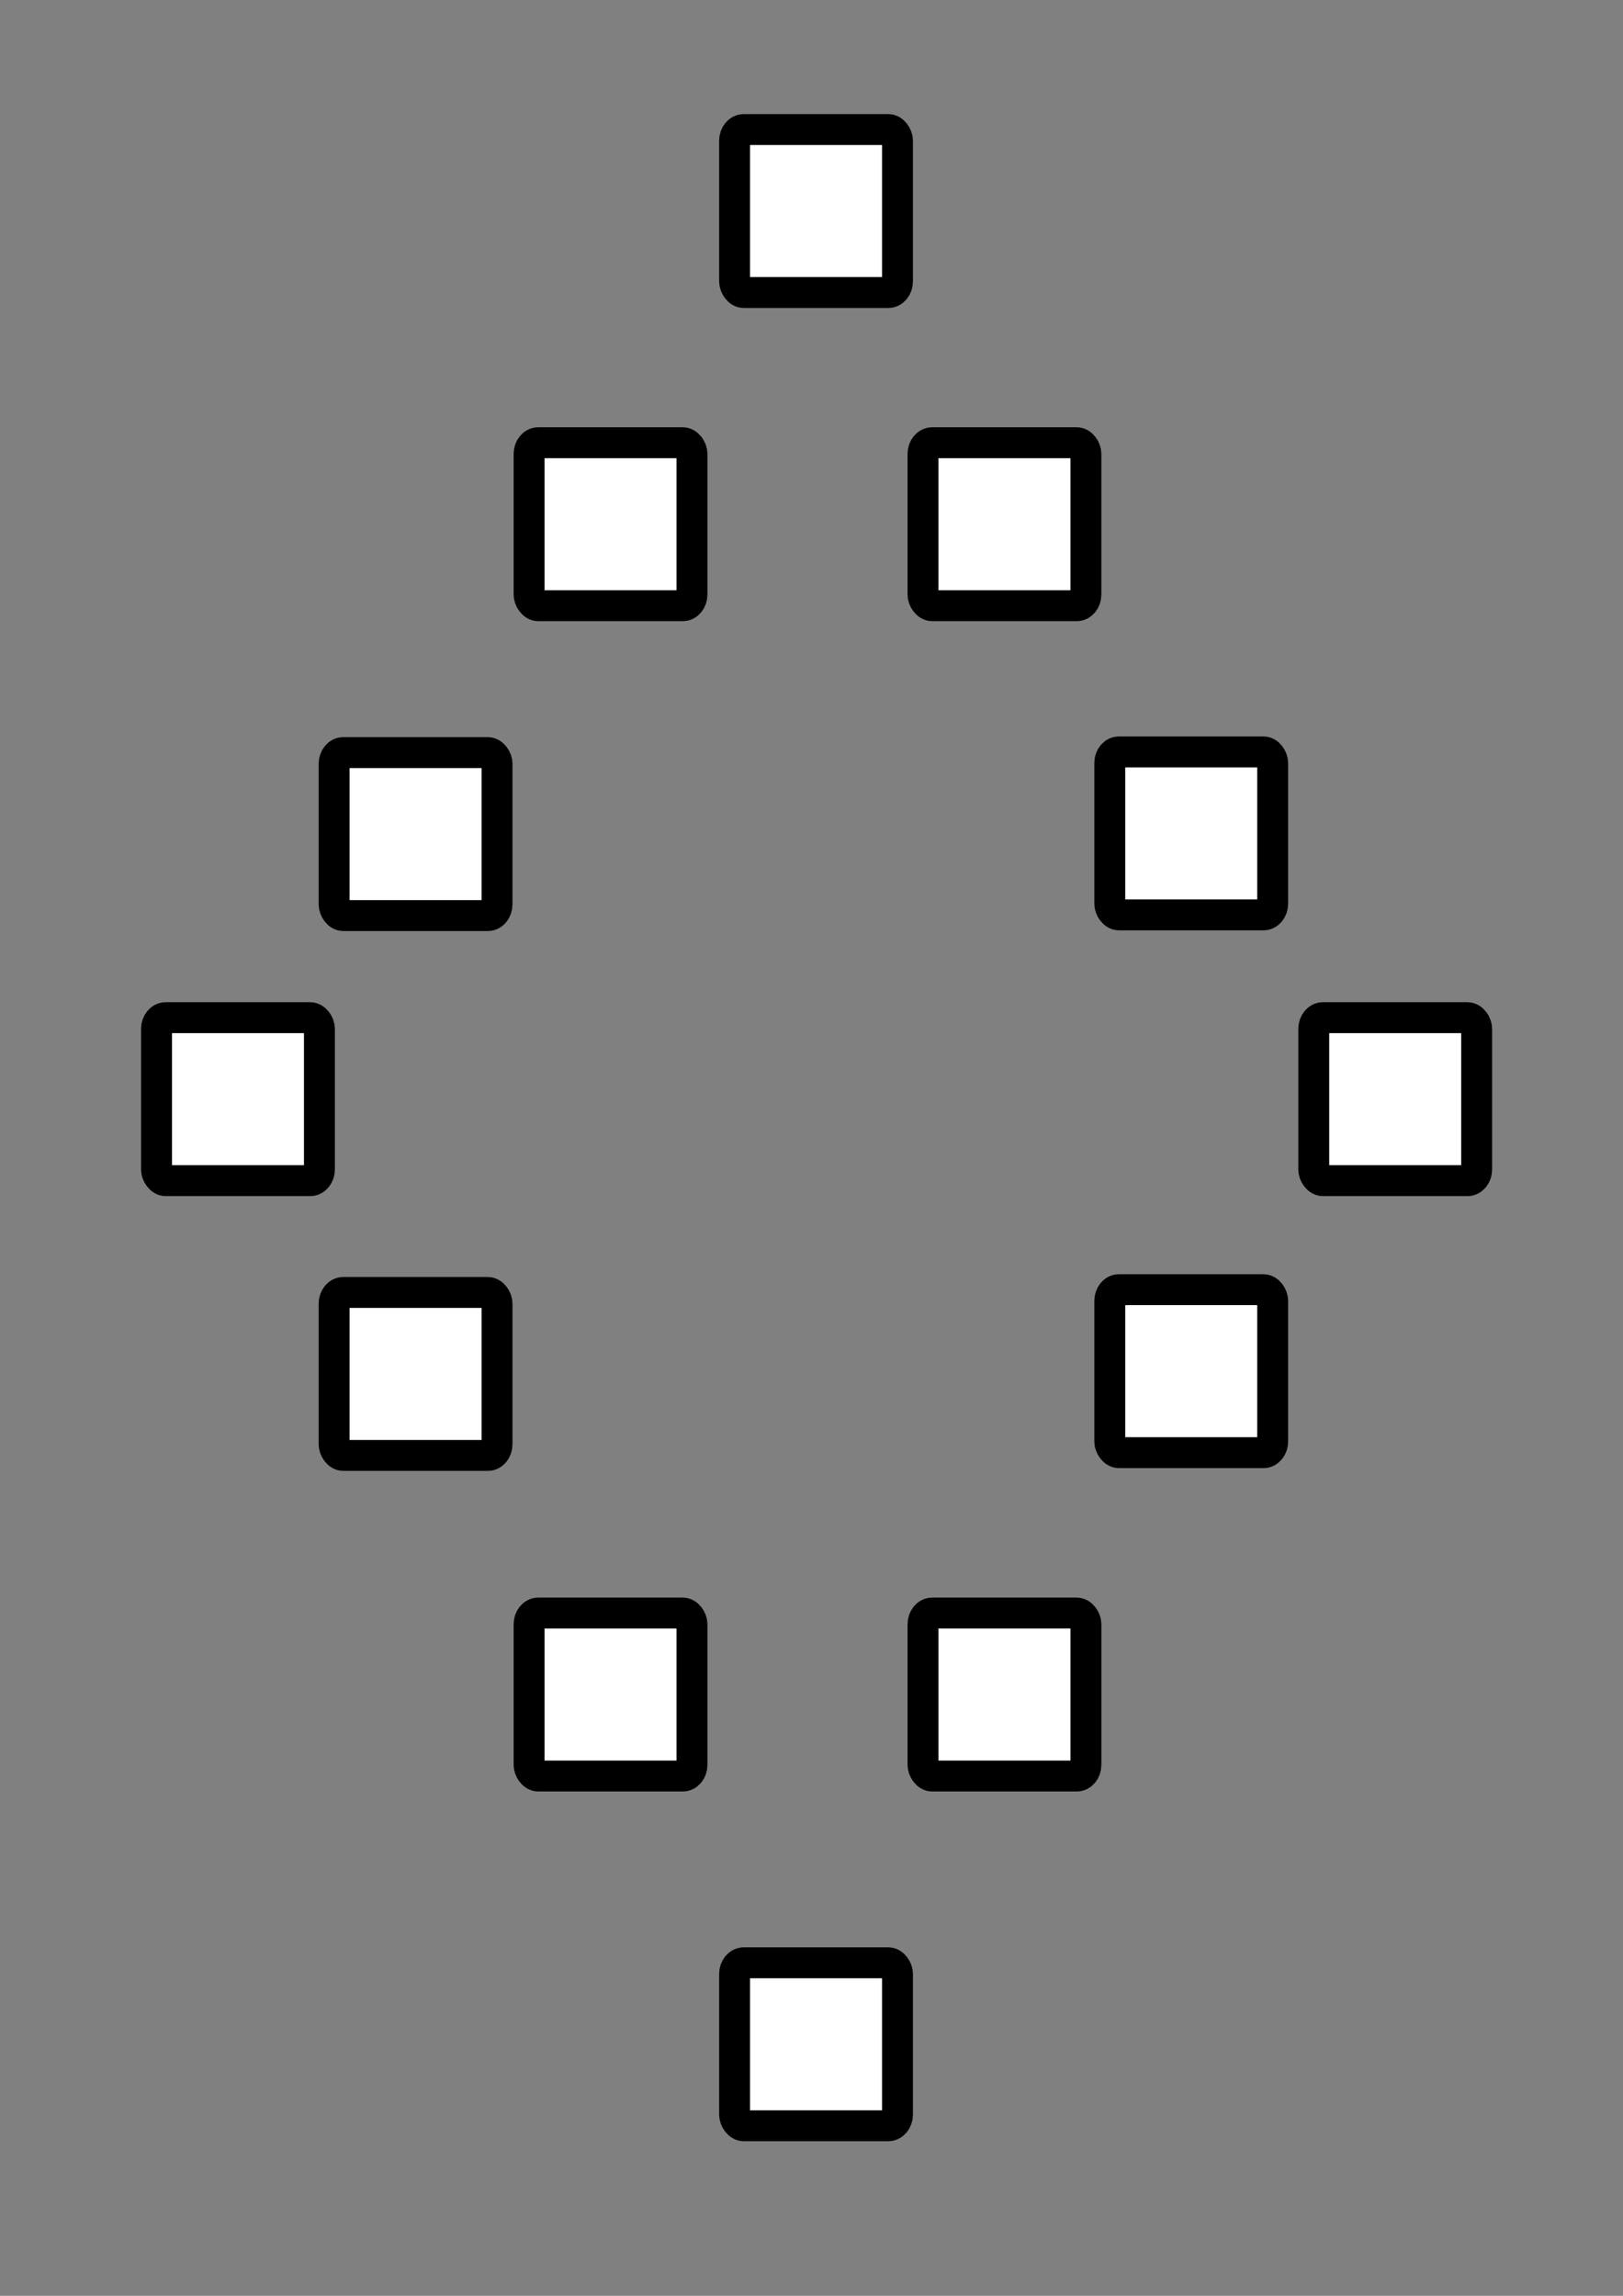 <?xml version="1.0" encoding="UTF-8" standalone="no"?>
<!-- Created with Inkscape (http://www.inkscape.org/) -->

<svg
   xmlns:dc="http://purl.org/dc/elements/1.1/"
   xmlns:cc="http://creativecommons.org/ns#"
   xmlns:rdf="http://www.w3.org/1999/02/22-rdf-syntax-ns#"
   xmlns:svg="http://www.w3.org/2000/svg"
   xmlns="http://www.w3.org/2000/svg"
   xmlns:sodipodi="http://sodipodi.sourceforge.net/DTD/sodipodi-0.dtd"
   xmlns:inkscape="http://www.inkscape.org/namespaces/inkscape"
   width="210mm"
   height="297mm"
   viewBox="0 0 210 297"
   version="1.1"
   id="svg920"
   inkscape:version="0.92.2 5c3e80d, 2017-08-06"
   sodipodi:docname="stimuli_target_diamondsquares.svg">
  <rect x="0" y="0" width="210" height="297" fill="#808080" stroke="none"/>
  <sodipodi:namedview
     id="namedview922"
     pagecolor="#ffffff"
     bordercolor="#000000"
     borderopacity="0.25"
     inkscape:showpageshadow="2"
     inkscape:pageopacity="0.0"
     inkscape:pagecheckerboard="0"
     inkscape:deskcolor="#d1d1d1"
     inkscape:document-units="mm"
     showgrid="true"
     inkscape:zoom="0.48315556"
     inkscape:cx="49.759604"
     inkscape:cy="483.32676"
     inkscape:window-width="2560"
     inkscape:window-height="1315"
     inkscape:window-x="0"
     inkscape:window-y="1"
     inkscape:window-maximized="1"
     inkscape:current-layer="layer1"
     showguides="false">
    <inkscape:grid
       type="xygrid"
       id="grid2181" />
  </sodipodi:namedview>
  <defs
     id="defs917" />
  <g
     inkscape:label="Layer 1"
     inkscape:groupmode="layer"
     id="layer1">
    <rect
       style="fill:#ffffff;fill-opacity:1;stroke:#000000;stroke-width:4;stroke-dasharray:none;stroke-dashoffset:0;stroke-opacity:1;stroke-miterlimit:4"
       id="rect27967-7-54-04-61"
       width="21.077"
       height="21.083"
       x="20.252"
       y="131.653"
       rx="1.192"
       ry="1.447" />
    <rect
       style="fill:#ffffff;fill-opacity:1;stroke:#000000;stroke-width:4;stroke-dasharray:none;stroke-dashoffset:0;stroke-opacity:1;stroke-miterlimit:4"
       id="rect27967-7-54-04-9"
       width="21.077"
       height="21.083"
       x="43.233"
       y="97.361"
       rx="1.192"
       ry="1.447" />
    <rect
       style="fill:#ffffff;fill-opacity:1;stroke:#000000;stroke-width:4;stroke-dasharray:none;stroke-dashoffset:0;stroke-opacity:1;stroke-miterlimit:4"
       id="rect27967-7-54-04"
       width="21.077"
       height="21.083"
       x="95.049"
       y="16.759"
       rx="1.192"
       ry="1.447" />
    <rect
       style="fill:#ffffff;fill-opacity:1;stroke:#000000;stroke-width:4;stroke-dasharray:none;stroke-dashoffset:0;stroke-opacity:1;stroke-miterlimit:4"
       id="rect27967-7-54-04-6"
       width="21.077"
       height="21.083"
       x="68.458"
       y="57.274"
       rx="1.192"
       ry="1.447" />
    <rect
       style="fill:#ffffff;fill-opacity:1;stroke:#000000;stroke-width:4;stroke-dasharray:none;stroke-dashoffset:0;stroke-opacity:1;stroke-miterlimit:4"
       id="rect27967-7-54-04-8"
       width="21.077"
       height="21.083"
       x="119.428"
       y="57.274"
       rx="1.192"
       ry="1.447" />
    <rect
       style="fill:#ffffff;fill-opacity:1;stroke:#000000;stroke-width:4;stroke-dasharray:none;stroke-dashoffset:0;stroke-opacity:1;stroke-miterlimit:4"
       id="rect27967-7-54-04-0"
       width="21.077"
       height="21.083"
       x="143.595"
       y="97.271"
       rx="1.192"
       ry="1.447" />
    <rect
       style="fill:#ffffff;fill-opacity:1;stroke:#000000;stroke-width:4;stroke-dasharray:none;stroke-dashoffset:0;stroke-opacity:1;stroke-miterlimit:4"
       id="rect27967-7-54-04-5"
       width="21.077"
       height="21.083"
       x="169.987"
       y="131.653"
       rx="1.192"
       ry="1.447" />
    <rect
       style="fill:#ffffff;fill-opacity:1;stroke:#000000;stroke-width:4;stroke-dasharray:none;stroke-dashoffset:0;stroke-opacity:1;stroke-miterlimit:4"
       id="rect27967-7-54-04-81"
       width="21.077"
       height="21.083"
       x="143.595"
       y="166.842"
       rx="1.192"
       ry="1.447" />
    <rect
       style="fill:#ffffff;fill-opacity:1;stroke:#000000;stroke-width:4;stroke-dasharray:none;stroke-dashoffset:0;stroke-opacity:1;stroke-miterlimit:4"
       id="rect27967-7-54-04-4"
       width="21.077"
       height="21.083"
       x="119.429"
       y="208.675"
       rx="1.192"
       ry="1.447" />
    <rect
       style="fill:#ffffff;fill-opacity:1;stroke:#000000;stroke-width:4;stroke-dasharray:none;stroke-dashoffset:0;stroke-opacity:1;stroke-miterlimit:4"
       id="rect27967-7-54-04-83"
       width="21.077"
       height="21.083"
       x="95.049"
       y="253.918"
       rx="1.192"
       ry="1.447" />
    <rect
       style="fill:#ffffff;fill-opacity:1;stroke:#000000;stroke-width:4;stroke-dasharray:none;stroke-dashoffset:0;stroke-opacity:1;stroke-miterlimit:4"
       id="rect27967-7-54-04-51"
       width="21.077"
       height="21.083"
       x="68.458"
       y="208.675"
       rx="1.192"
       ry="1.447" />
    <rect
       style="fill:#ffffff;fill-opacity:1;stroke:#000000;stroke-width:4;stroke-dasharray:none;stroke-dashoffset:0;stroke-opacity:1;stroke-miterlimit:4"
       id="rect27967-7-54-04-1"
       width="21.077"
       height="21.083"
       x="43.233"
       y="167.201"
       rx="1.192"
       ry="1.447" />
  </g>
</svg>
